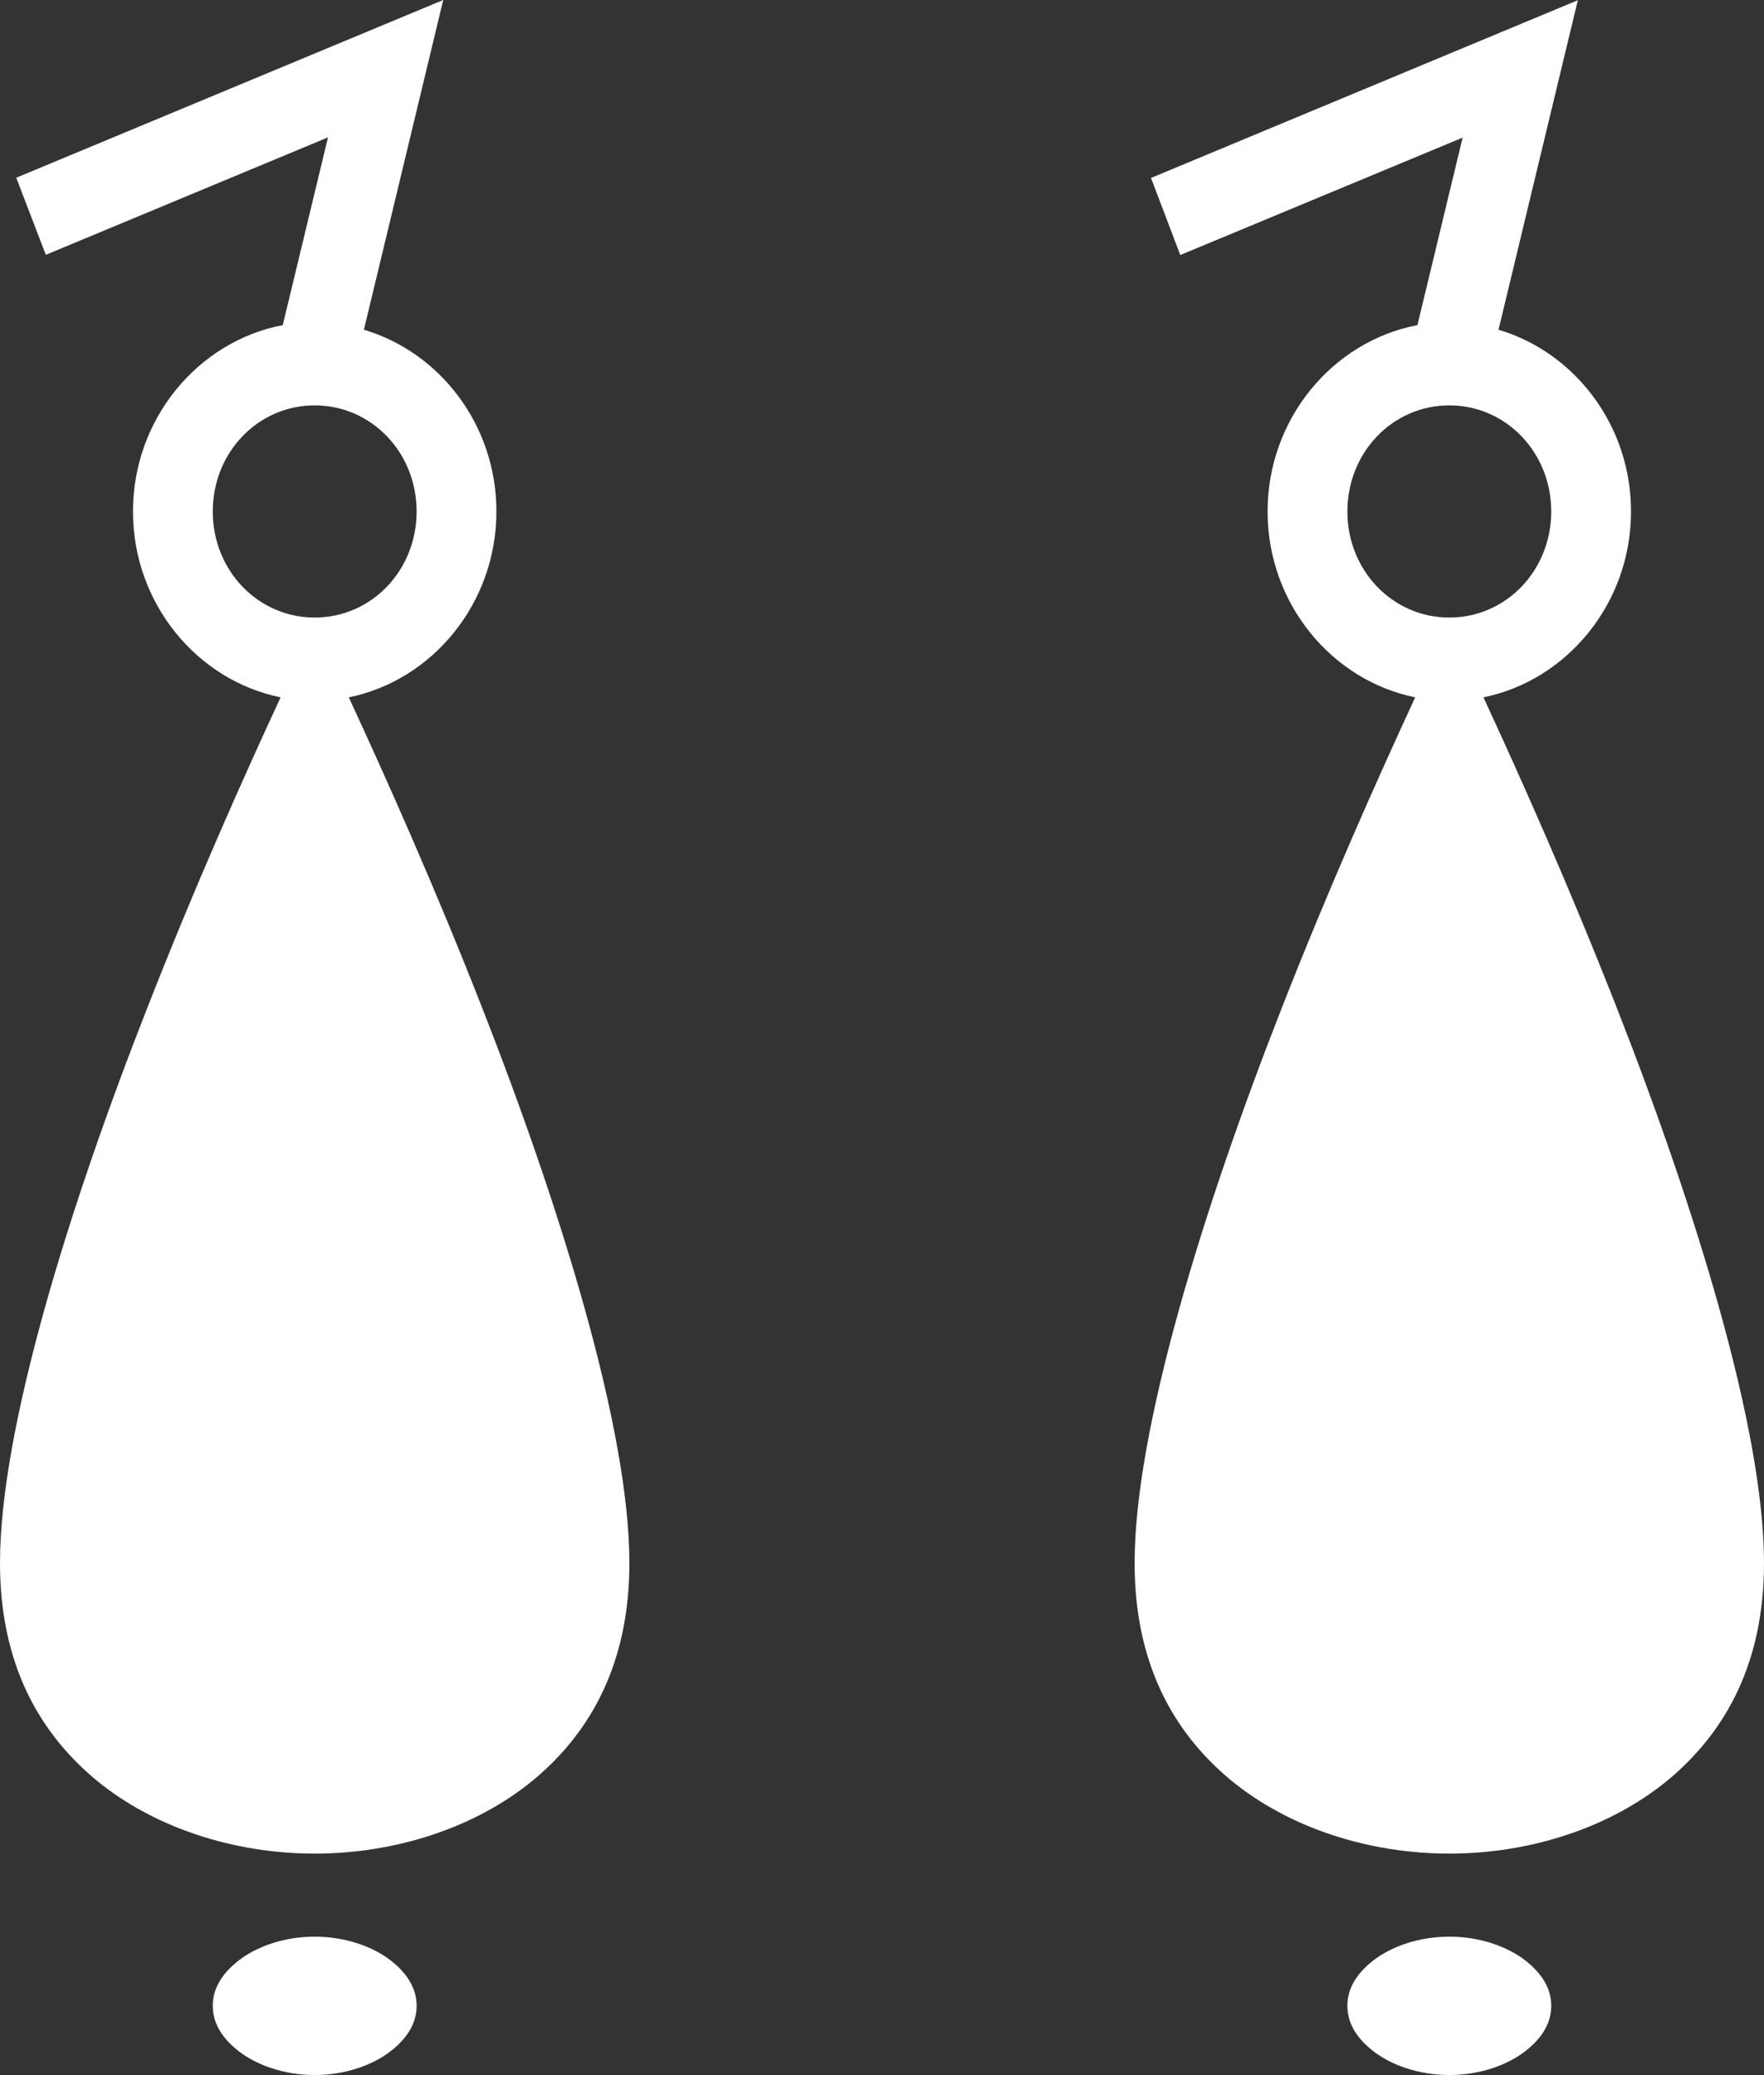 <svg width="34" height="40" viewBox="0 0 34 40" fill="none" xmlns="http://www.w3.org/2000/svg">
<rect x="0" y="0" width="34" height="40" fill="#333333" stroke="none"/>
<path d="M8.543 0L0.313 3.426L0.883 4.912L6.322 2.648L5.45 6.267C3.819 6.578 2.563 8.072 2.563 9.859C2.563 11.628 3.793 13.113 5.408 13.442C4.664 15.051 3.759 17.078 2.847 19.407C1.323 23.284 0 27.551 0 30.129C0 32.041 0.729 33.374 1.847 34.308C2.966 35.233 4.511 35.73 6.065 35.73C7.62 35.73 9.166 35.233 10.285 34.308C11.405 33.374 12.131 32.041 12.131 30.129C12.131 27.551 10.806 23.284 9.286 19.407C8.372 17.078 7.466 15.051 6.723 13.442C8.338 13.113 9.568 11.628 9.568 9.859C9.568 8.196 8.483 6.792 7.014 6.356L8.543 0ZM30.412 0.004L22.185 3.43L22.749 4.916L28.191 2.653L27.32 6.267C25.688 6.578 24.432 8.072 24.432 9.859C24.432 11.628 25.662 13.113 27.277 13.442C26.534 15.051 25.628 17.078 24.714 19.407C23.194 23.284 21.869 27.551 21.869 30.129C21.869 32.041 22.596 33.374 23.715 34.308C24.834 35.233 26.38 35.73 27.935 35.73C29.489 35.73 31.036 35.233 32.155 34.308C33.274 33.374 34 32.041 34 30.129C34 27.551 32.676 23.284 31.155 19.407C30.241 17.078 29.336 15.051 28.593 13.442C30.207 13.113 31.437 11.628 31.437 9.859C31.437 8.196 30.352 6.792 28.883 6.356L30.412 0.004ZM6.065 7.814C7.159 7.814 8.03 8.721 8.03 9.859C8.03 10.997 7.159 11.904 6.065 11.904C4.972 11.904 4.101 10.997 4.101 9.859C4.101 8.721 4.972 7.814 6.065 7.814ZM27.935 7.814C29.028 7.814 29.899 8.721 29.899 9.859C29.899 10.997 29.028 11.904 27.935 11.904C26.841 11.904 25.97 10.997 25.97 9.859C25.97 8.721 26.841 7.814 27.935 7.814ZM6.065 37.331C5.467 37.331 4.938 37.526 4.596 37.793C4.246 38.069 4.101 38.362 4.101 38.664C4.101 38.967 4.246 39.26 4.596 39.535C4.938 39.802 5.467 39.998 6.065 39.998C6.663 39.998 7.193 39.802 7.535 39.535C7.885 39.26 8.03 38.967 8.03 38.664C8.03 38.362 7.885 38.069 7.535 37.793C7.193 37.526 6.663 37.331 6.065 37.331ZM27.935 37.331C27.337 37.331 26.807 37.526 26.465 37.793C26.115 38.069 25.97 38.362 25.97 38.664C25.97 38.967 26.115 39.26 26.465 39.535C26.807 39.802 27.337 39.998 27.935 39.998C28.533 39.998 29.062 39.802 29.404 39.535C29.754 39.26 29.899 38.967 29.899 38.664C29.899 38.362 29.754 38.069 29.404 37.793C29.062 37.526 28.533 37.331 27.935 37.331Z" fill="white"/>
</svg>

